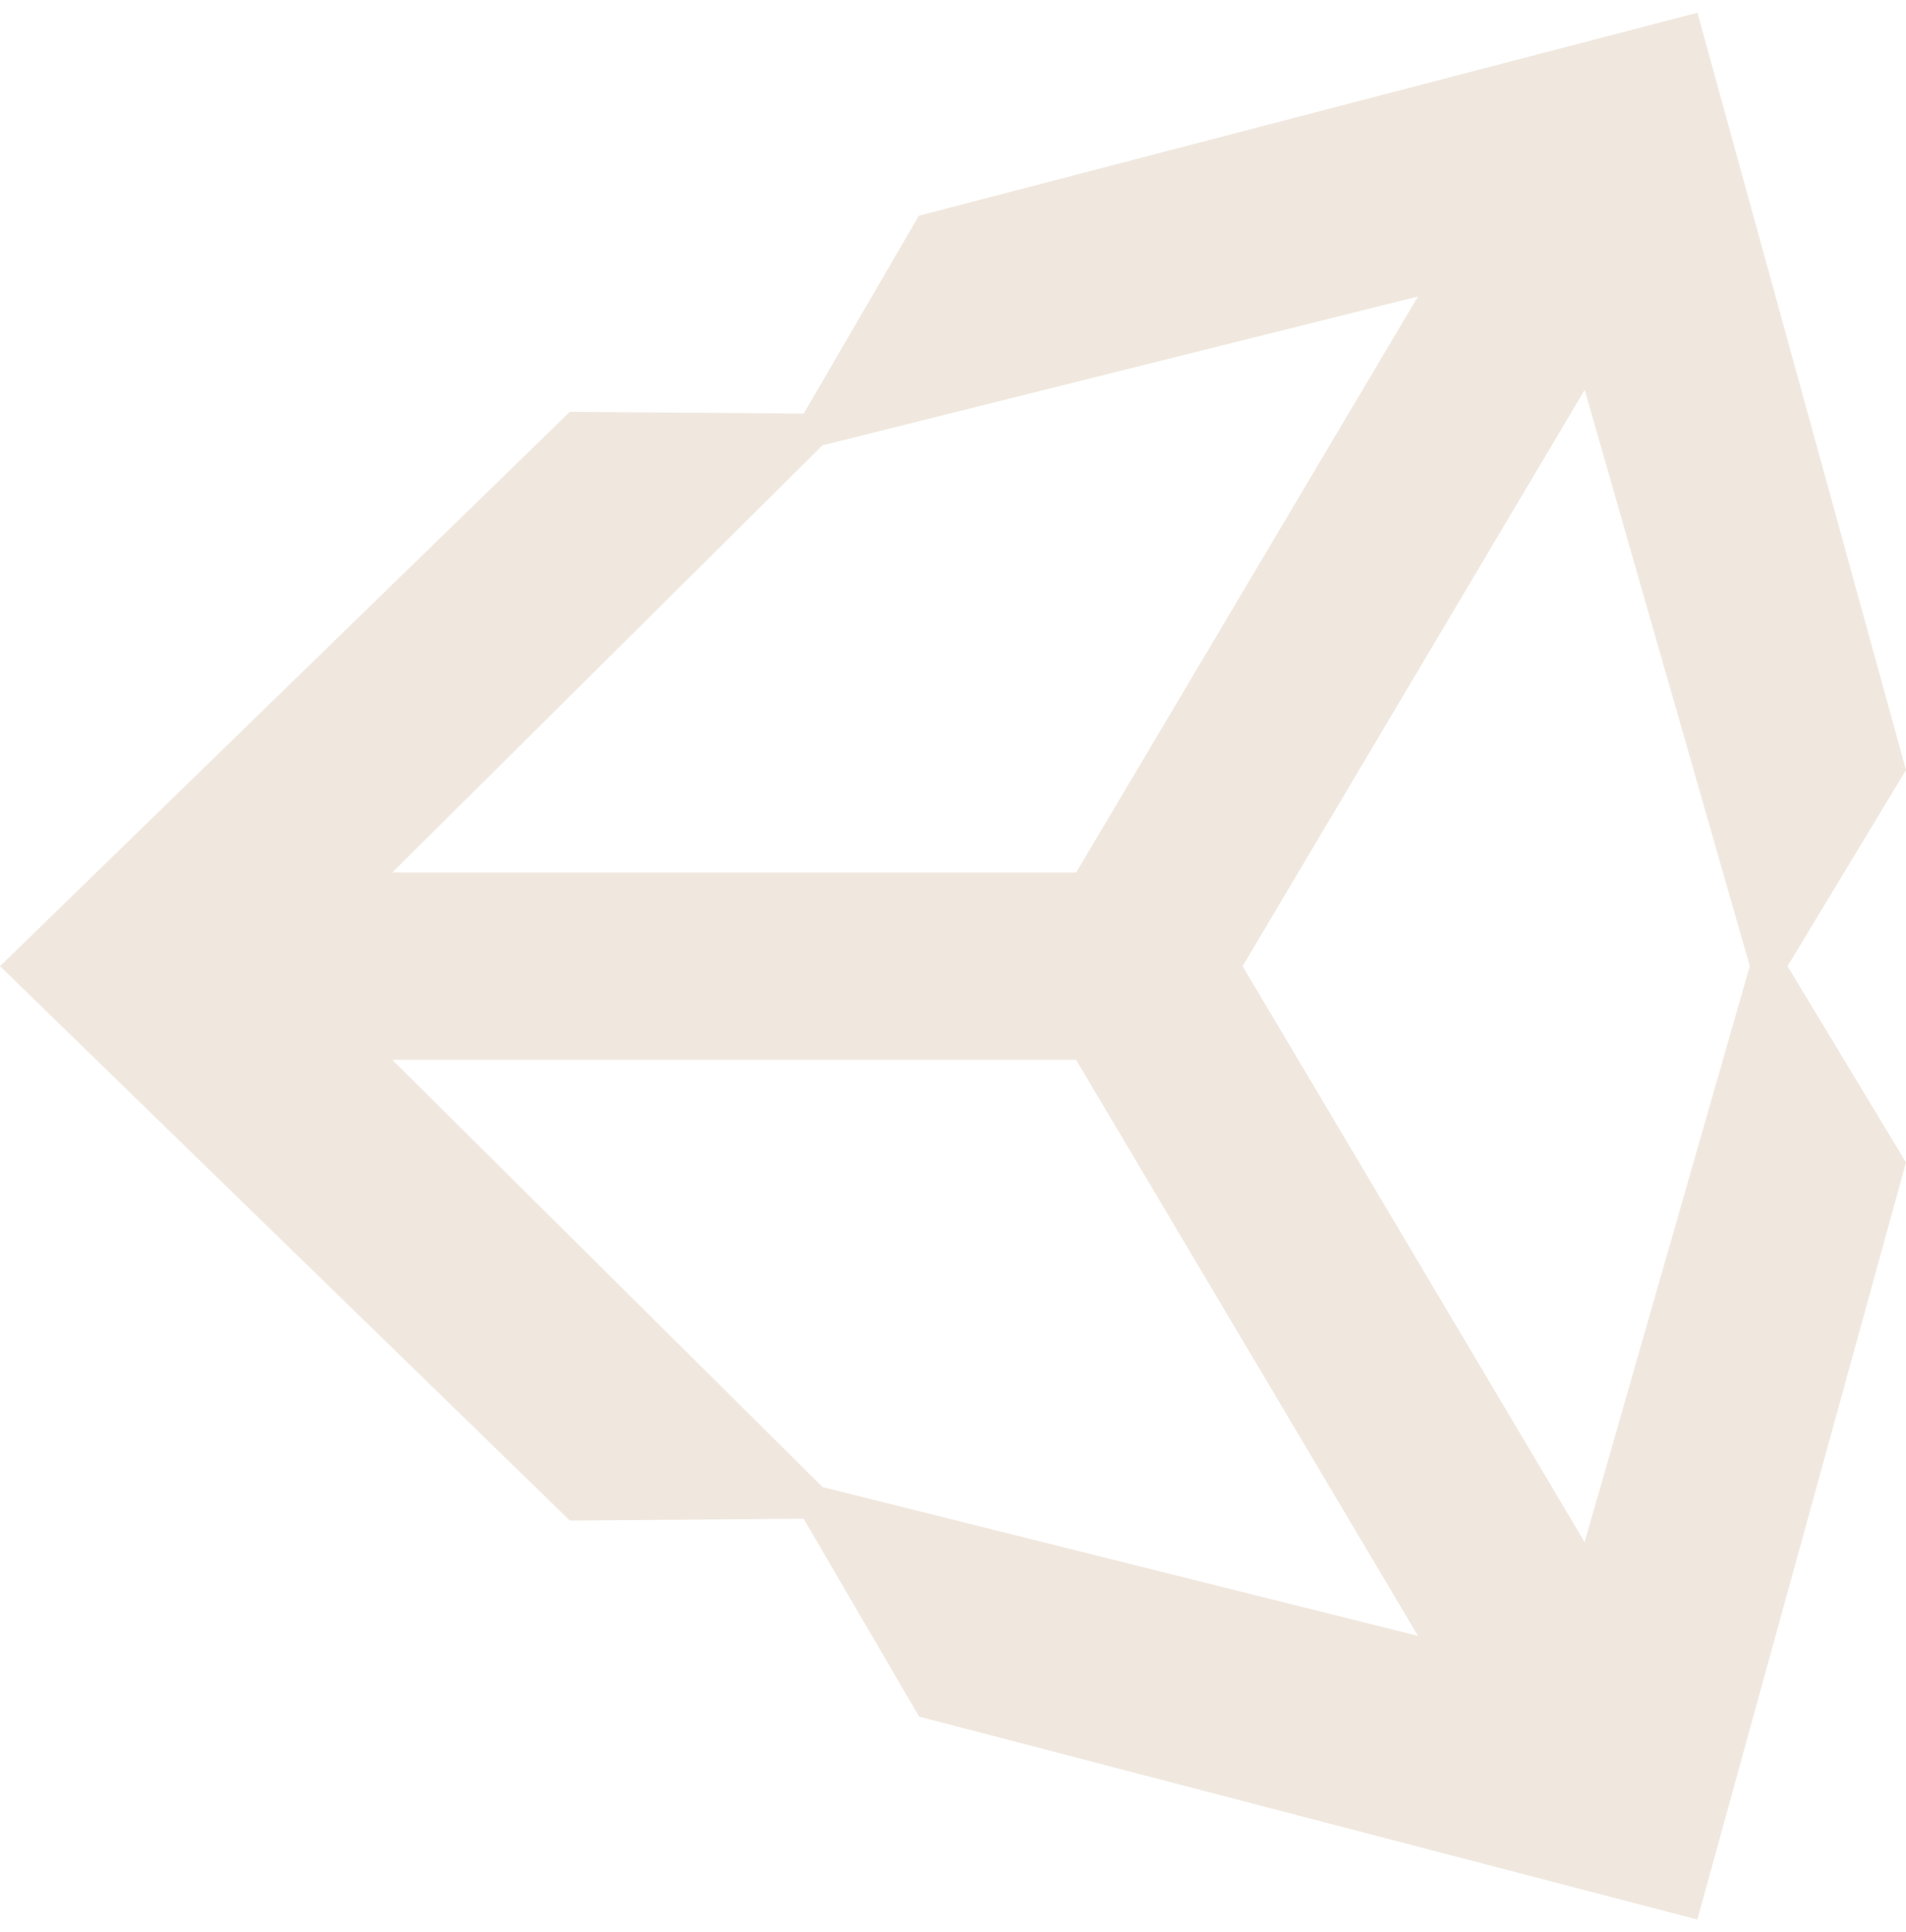 <svg width="75" height="76" viewBox="0 0 75 76" fill="none" xmlns="http://www.w3.org/2000/svg">
<path d="M62.356 60.658L48.897 38.002L62.356 15.336L68.853 37.998L62.354 60.654L62.356 60.658ZM32.362 58.483L15.437 41.686H42.343L55.797 64.344L32.36 58.488L32.362 58.483ZM32.362 17.517L55.797 11.661L42.345 34.319H15.435L32.362 17.517ZM75 30.29L66.793 0.5L36.156 8.485L31.625 16.267L22.422 16.199L0 38.002L22.424 59.808L31.622 59.736L36.166 67.518L66.79 75.5L75 45.722L70.339 38.002L75 30.29Z" fill="#F0E8DF"/>
</svg>
